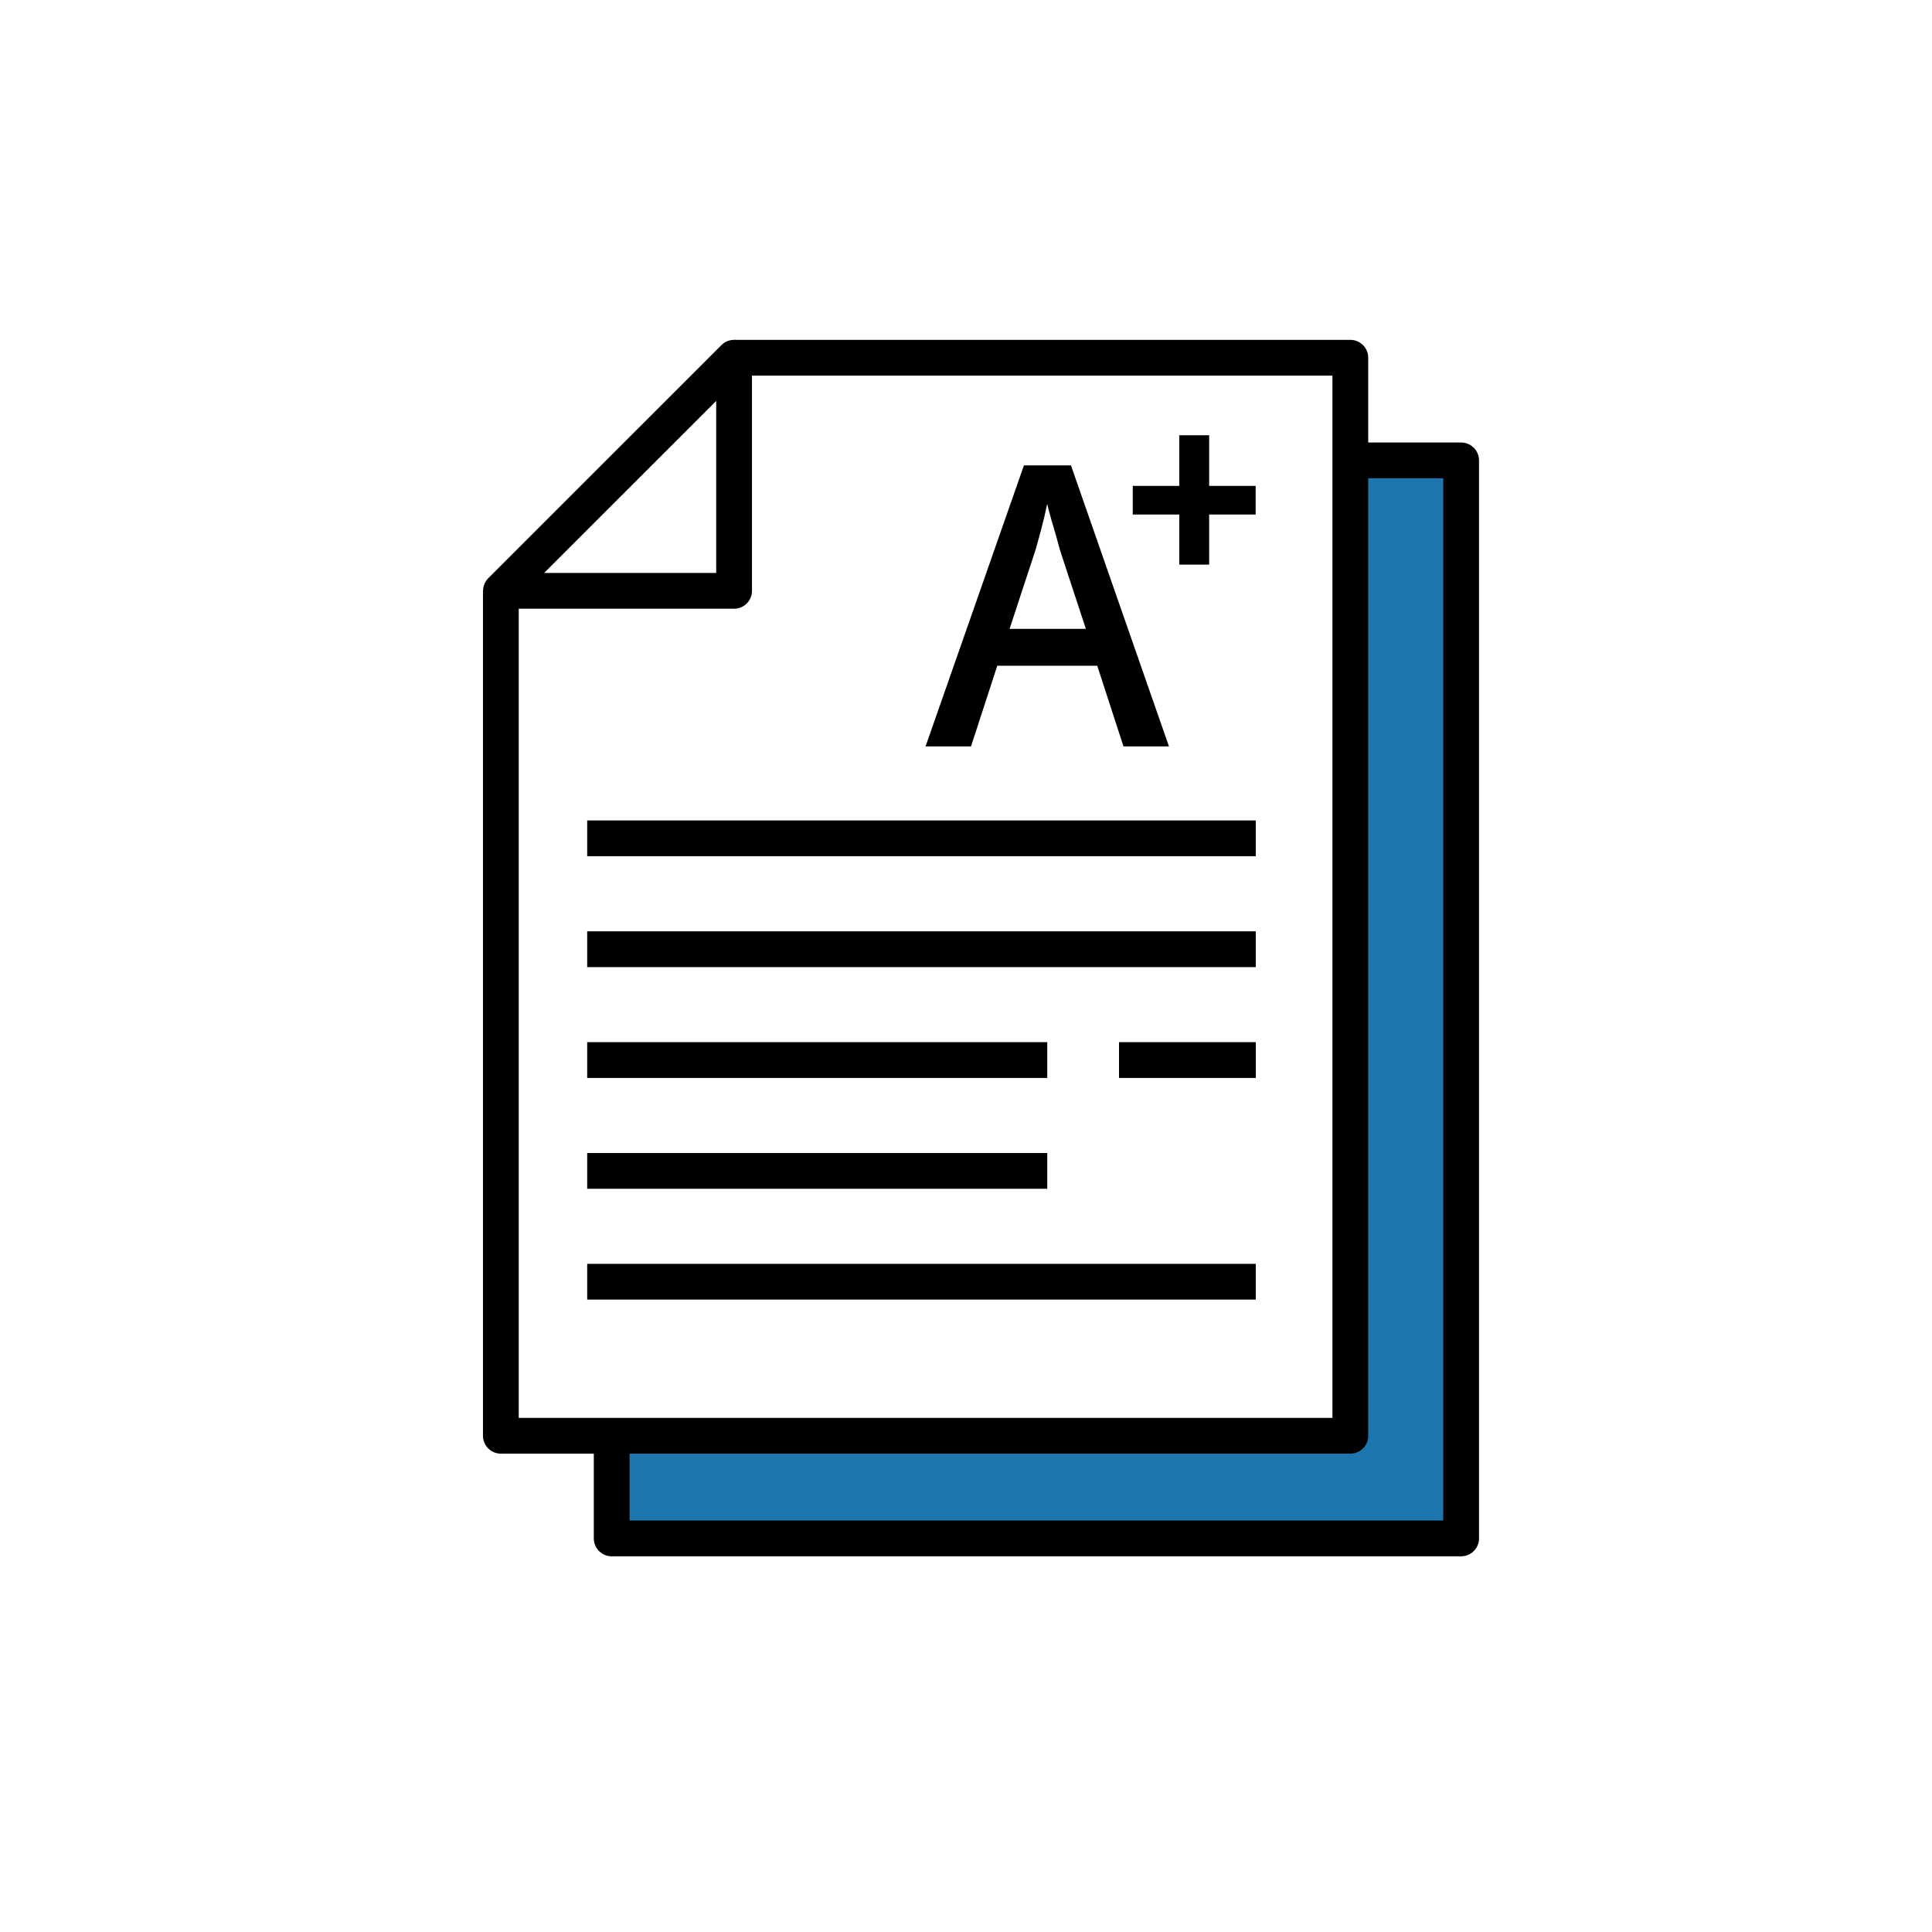 <svg xmlns="http://www.w3.org/2000/svg" width="54" height="54" viewBox="0 0 54 54">
  <g id="그룹_7964" data-name="그룹 7964" transform="translate(17521 19969)">
    <rect id="사각형_2669" data-name="사각형 2669" width="54" height="54" transform="translate(-17521 -19969)" fill="none"/>
    <g id="그룹_5041" data-name="그룹 5041" transform="translate(2607 -19)">
      <path id="패스_5351" data-name="패스 5351" d="M-20087.213-19937.119v30.189h-24.08v-3.01h21.035v-27.18Z" fill="#1e76af"/>
      <path id="패스_563" data-name="패스 563" d="M717.1,220.3h17.224v30.131H710.581V226.815" transform="translate(-20824.582 -20160.301)" fill="none" stroke="#000" stroke-linejoin="round" stroke-width="1"/>
      <path id="패스_564" data-name="패스 564" d="M717.1,226.815h-6.516L717.1,220.3Z" transform="translate(-20824.582 -20160.301)" fill="none" stroke="#000" stroke-linejoin="round" stroke-width="1"/>
      <path id="패스_565" data-name="패스 565" d="M734.321,223.169h3.1V253.3H713.679v-2.869" transform="translate(-20824.582 -20160.301)" fill="none" stroke="#000" stroke-linejoin="round" stroke-width="1"/>
      <path id="패스_566" data-name="패스 566" d="M727.984,231.164l-.734-2.256h-2.794l-.734,2.256h-1.271l2.75-7.855h1.315l2.739,7.855Zm-1.052-3.286-.723-2.2c-.022-.088-.057-.21-.1-.367s-.095-.319-.143-.488-.085-.314-.115-.438c-.051.248-.108.488-.169.718s-.115.422-.159.575l-.723,2.2Z" transform="translate(-20824.582 -20160.301)"/>
      <path id="패스_567" data-name="패스 567" d="M730.378,223.882h1.3v.8h-1.3v1.4h-.835v-1.4h-1.3v-.8h1.3v-1.416h.835Z" transform="translate(-20824.582 -20160.301)"/>
      <line id="선_391" data-name="선 391" x2="18.687" transform="translate(-20111.588 -19923.469)" fill="none" stroke="#000" stroke-linejoin="round" stroke-width="1"/>
      <line id="선_392" data-name="선 392" x2="18.687" transform="translate(-20111.588 -19926.568)" fill="none" stroke="#000" stroke-linejoin="round" stroke-width="1"/>
      <line id="선_393" data-name="선 393" x2="12.859" transform="translate(-20111.588 -19920.371)" fill="none" stroke="#000" stroke-linejoin="round" stroke-width="1"/>
      <line id="선_394" data-name="선 394" x2="3.823" transform="translate(-20096.723 -19920.371)" fill="none" stroke="#000" stroke-linejoin="round" stroke-width="1"/>
      <line id="선_395" data-name="선 395" x2="18.687" transform="translate(-20111.588 -19914.176)" fill="none" stroke="#000" stroke-linejoin="round" stroke-width="1"/>
      <line id="선_396" data-name="선 396" x2="12.859" transform="translate(-20111.588 -19917.273)" fill="none" stroke="#000" stroke-linejoin="round" stroke-width="1"/>
    </g>
  </g>
</svg>
